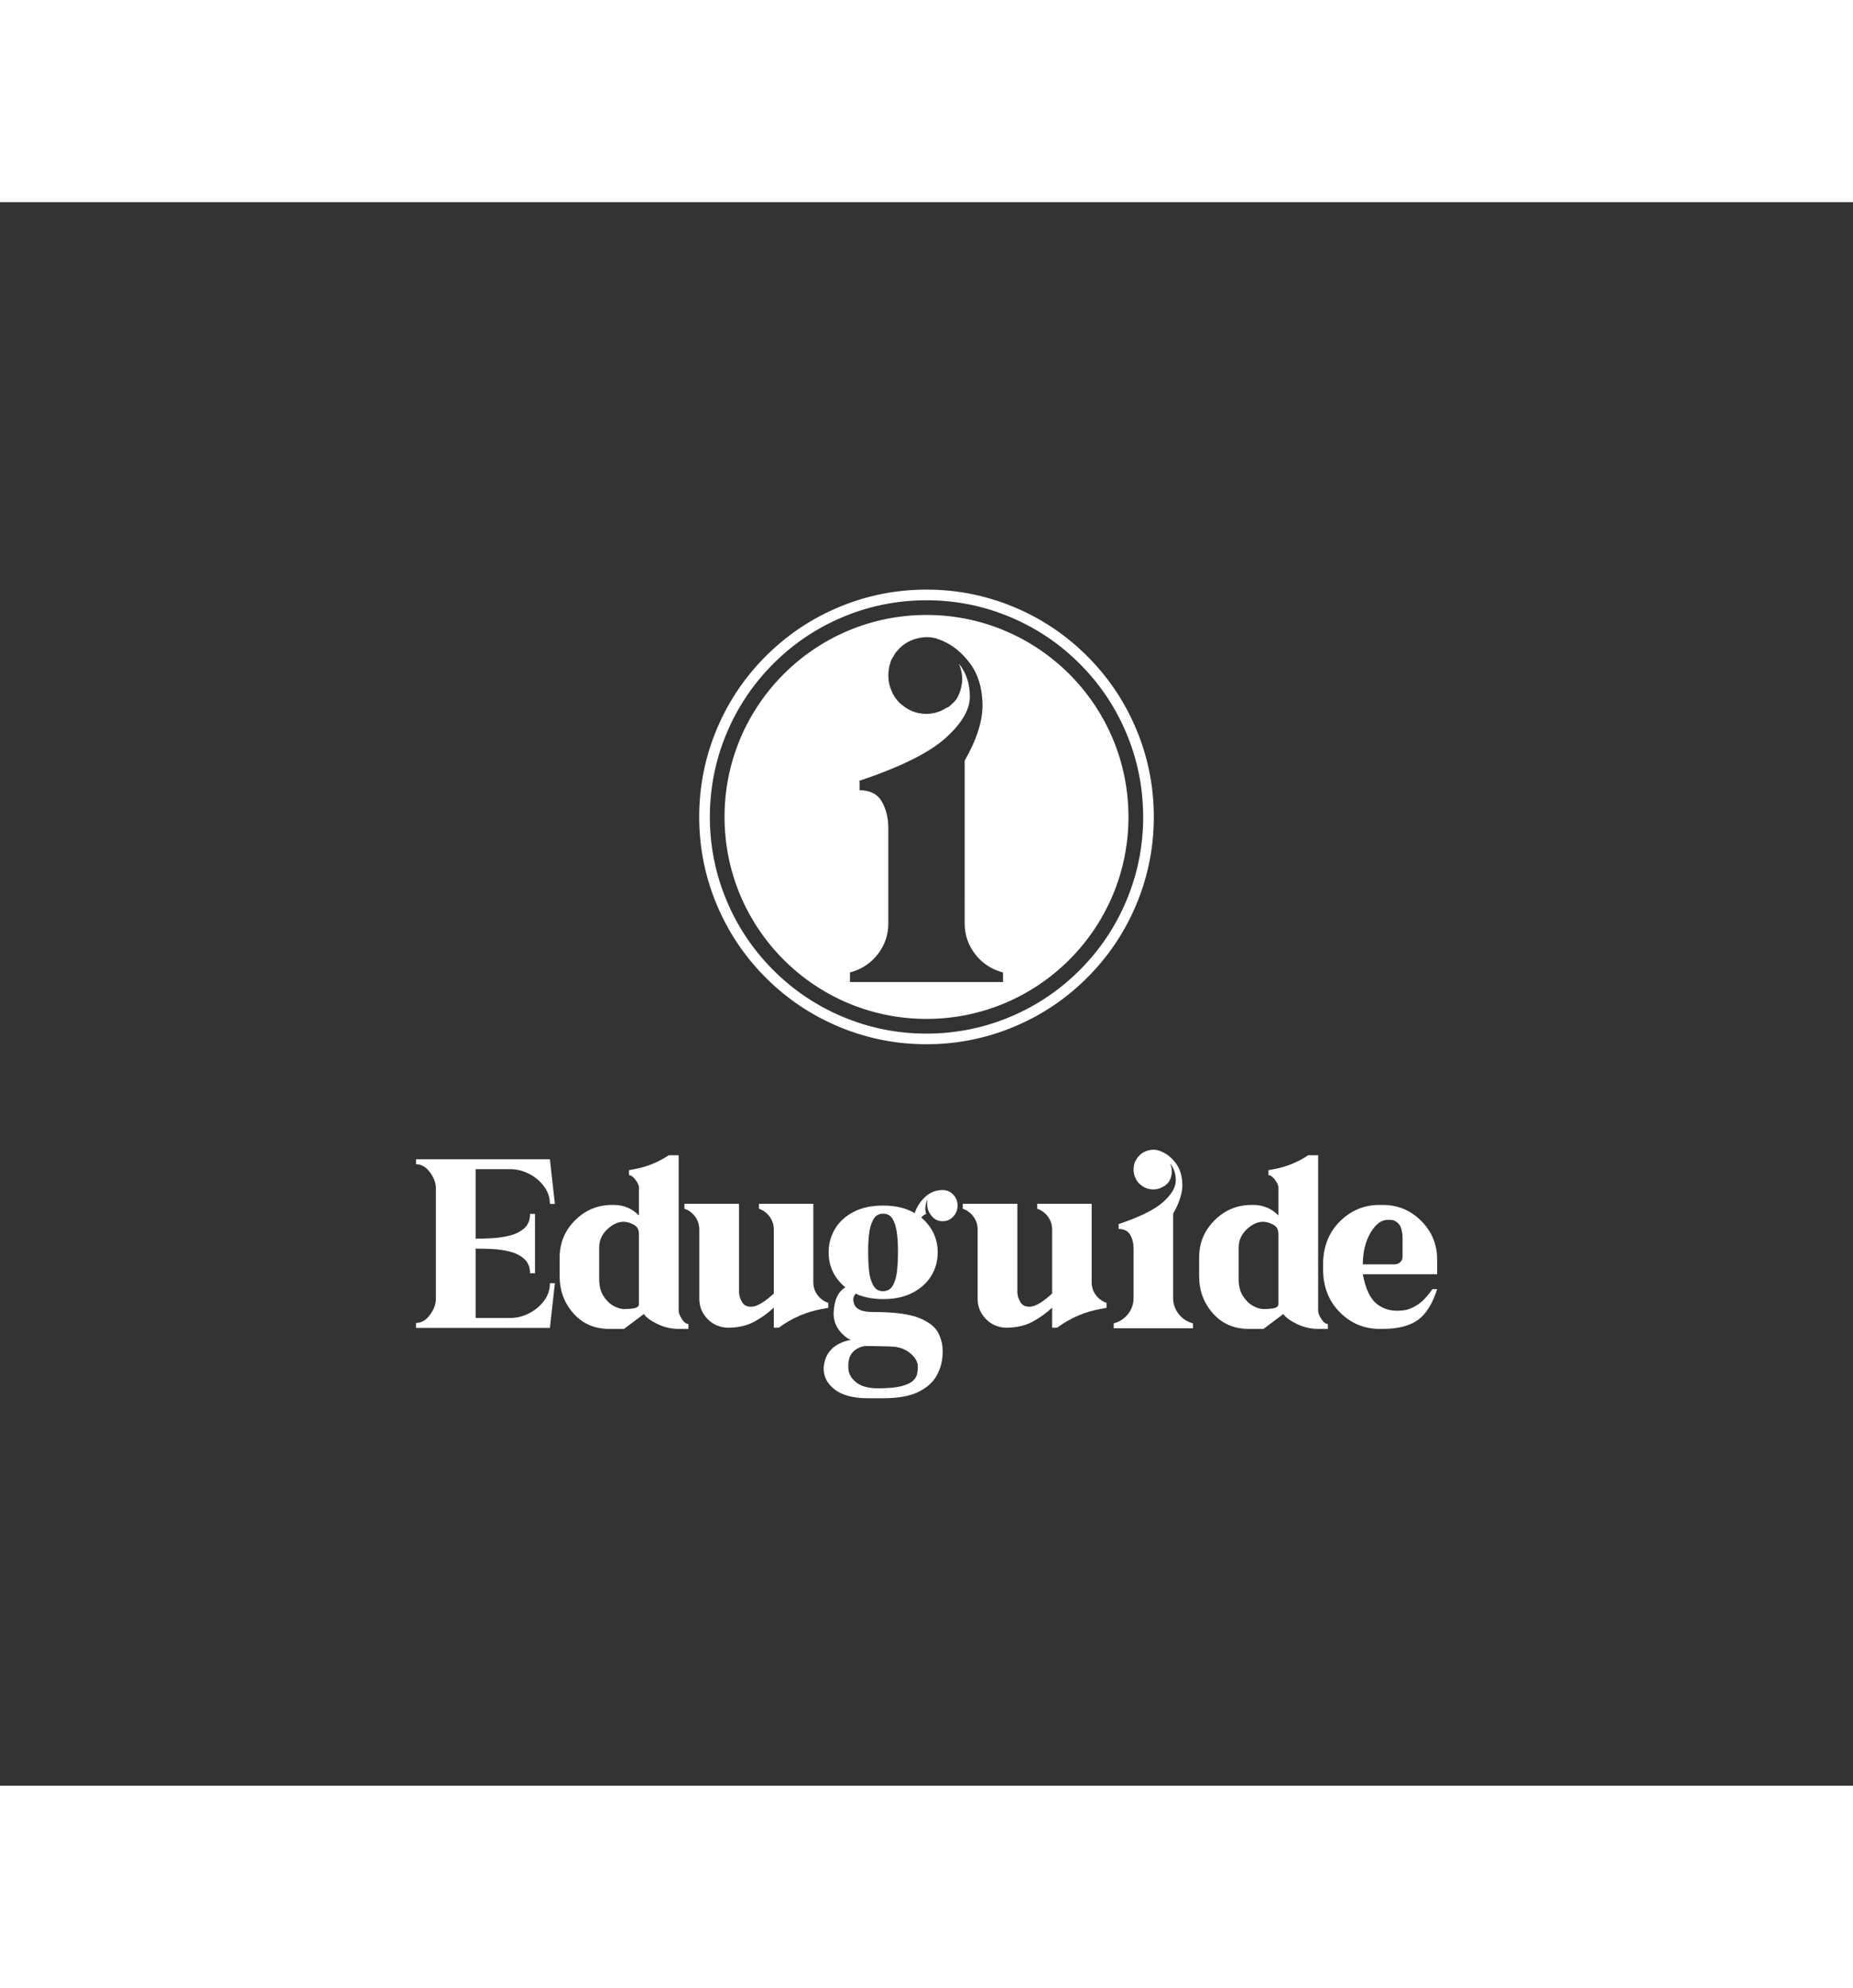 <svg xmlns:mydata="http://www.w3.org/2000/svg" mydata:contrastcolor="ffffff" mydata:template="Contrast" mydata:presentation="2.5" mydata:layouttype="undefined" mydata:specialfontid="undefined" mydata:id1="783" mydata:id2="916" mydata:companyname="EduGuide" mydata:companytagline="" version="1.1" xmlns="http://www.w3.org/2000/svg" xmlns:xlink="http://www.w3.org/1999/xlink" style="height: 590px;" viewBox="0 0 550 470"><rect x="0" y="0" width="550" height="470" fill="#333333" stroke="none"/><g fill="#000000" fill-rule="nonzero" stroke="none" stroke-width="1" stroke-linecap="butt" stroke-linejoin="miter" stroke-miterlimit="10" stroke-dasharray="" stroke-dashoffset="0" font-family="none" font-weight="none" font-size="none" text-anchor="none" style="mix-blend-mode: normal"><g data-paper-data="{&quot;isGlobalGroup&quot;:true,&quot;bounds&quot;:{&quot;x&quot;:123.4359328778142,&quot;y&quot;:115,&quot;width&quot;:303.1281342443716,&quot;height&quot;:240}}"><g data-paper-data="{&quot;isPrimaryText&quot;:true}" id="element-id-37209"><path d="M151.489,331.178v0c1.887,0 3.735,-0.462 5.543,-1.386c1.808,-0.924 3.292,-2.162 4.452,-3.715c1.16,-1.553 1.739,-3.292 1.739,-5.218h1.474l-1.474,13.267h-1.474h-38.269v-1.474v0c1.572,0 2.948,-0.796 4.128,-2.388c1.179,-1.592 1.769,-3.174 1.769,-4.747v-32.844c0,-1.572 -0.59,-3.155 -1.769,-4.747c-1.179,-1.592 -2.555,-2.388 -4.128,-2.388v0c0,0 -0.01,0.01 -0.029,0.029c-0.02,0.02 -0.02,0.029 0,0.029c0.02,0 0.029,0 0.029,0v0c0,0 0,-0.02 0,-0.059v-1.474h38.269h1.474l1.474,13.267h-1.474c0,-1.887 -0.58,-3.617 -1.739,-5.189c-1.16,-1.572 -2.644,-2.821 -4.452,-3.744c-1.808,-0.924 -3.656,-1.386 -5.543,-1.386h-10.319v20.638v0c1.376,0 2.988,-0.049 4.835,-0.147c1.848,-0.098 3.626,-0.364 5.336,-0.796c1.71,-0.432 3.135,-1.15 4.275,-2.152c1.14,-1.002 1.71,-2.427 1.71,-4.275h1.474v1.474v14.682v1.474h-1.474c0,-1.808 -0.57,-3.223 -1.71,-4.246c-1.14,-1.022 -2.565,-1.749 -4.275,-2.182c-1.71,-0.432 -3.489,-0.688 -5.336,-0.767c-1.848,-0.079 -3.459,-0.118 -4.835,-0.118v0v20.579z" data-paper-data="{&quot;glyphName&quot;:&quot;E&quot;,&quot;glyphIndex&quot;:0,&quot;firstGlyphOfWord&quot;:true,&quot;word&quot;:1}" fill="#ffffff" id="element-id-76824"></path><path d="M201.433,328.996v0c0,0.668 0.314,1.494 0.943,2.477c0.629,0.983 1.278,1.474 1.946,1.474v1.474h-2.889c-2.241,0 -4.373,-0.501 -6.398,-1.504c-2.024,-1.002 -3.332,-1.975 -3.921,-2.919l-5.897,4.422h-4.422c-4.324,0 -7.852,-1.533 -10.584,-4.599c-2.732,-3.066 -4.098,-6.761 -4.098,-11.086v-5.484c0,-4.324 1.523,-8.01 4.57,-11.056c3.047,-3.047 6.732,-4.57 11.056,-4.57h0.472c2.909,0 5.386,1.042 7.43,3.125v-3.125v-1.474v-2.948v-0.767c0,-0.393 -0.157,-0.875 -0.472,-1.445c-0.314,-0.57 -0.708,-1.081 -1.179,-1.533c-0.472,-0.452 -0.904,-0.678 -1.297,-0.678v-1.474l2.182,-0.413c3.459,-0.708 6.663,-2.044 9.611,-4.01h2.948v10.319v2.948v1.474v5.897zM189.64,327.05v0v-20.638c0,-0.708 -0.098,-1.278 -0.295,-1.71c-0.197,-0.432 -0.59,-0.826 -1.179,-1.179c-2.359,-1.337 -4.668,-1.169 -6.928,0.501c-2.26,1.671 -3.391,3.744 -3.391,6.221v9.435c0,1.966 0.413,3.607 1.238,4.924c0.826,1.317 1.808,2.3 2.948,2.948c1.14,0.649 2.201,0.973 3.184,0.973c1.101,0 1.956,-0.049 2.565,-0.147c0.609,-0.098 1.042,-0.226 1.297,-0.383c0.256,-0.157 0.413,-0.324 0.472,-0.501c0.059,-0.177 0.088,-0.324 0.088,-0.442z" data-paper-data="{&quot;glyphName&quot;:&quot;d&quot;,&quot;glyphIndex&quot;:1,&quot;word&quot;:1}" fill="#ffffff" id="element-id-45264"></path><path d="M241.412,320.564v0c0,1.415 0.403,2.673 1.209,3.774c0.806,1.101 1.877,1.887 3.214,2.359v1.474l-1.592,0.295c-4.796,0.826 -9.159,2.693 -13.09,5.602h-1.474v-5.956c-1.808,1.69 -3.793,3.106 -5.956,4.246c-2.162,1.14 -4.737,1.71 -7.725,1.71c-2.398,-0.079 -4.403,-0.953 -6.015,-2.624c-1.612,-1.671 -2.418,-3.666 -2.418,-5.985v-20.579c0,-1.376 -0.403,-2.624 -1.209,-3.744c-0.806,-1.12 -1.877,-1.916 -3.214,-2.388v-1.474h16.216v7.607v4.187v14.447c0,0.943 0.305,1.936 0.914,2.978c0.609,1.042 1.671,1.474 3.184,1.297c1.513,-0.177 3.587,-1.464 6.221,-3.862v-19.046c0,-1.376 -0.403,-2.624 -1.209,-3.744c-0.806,-1.12 -1.877,-1.916 -3.214,-2.388v-1.474h16.157v7.607v5.661z" data-paper-data="{&quot;glyphName&quot;:&quot;u&quot;,&quot;glyphIndex&quot;:2,&quot;word&quot;:1}" fill="#ffffff" id="element-id-24002"></path><path d="M279.798,293.204v0c1.219,0 2.26,0.452 3.125,1.356c0.865,0.904 1.297,1.985 1.297,3.243c0,1.297 -0.432,2.398 -1.297,3.302c-0.865,0.904 -1.907,1.356 -3.125,1.356c-1.533,0 -2.752,-0.688 -3.656,-2.064v0v0c-0.865,-1.14 -1.14,-2.634 -0.826,-4.481c-0.708,1.572 -0.845,3.047 -0.413,4.422c-0.393,0.079 -0.727,0.275 -1.002,0.59l-0.472,0.413c3.263,2.791 4.894,6.25 4.894,10.378c0,2.555 -0.639,4.875 -1.916,6.958c-1.278,2.083 -3.125,3.754 -5.543,5.012c-2.418,1.258 -5.336,1.887 -8.756,1.887c-2.555,0 -4.855,-0.373 -6.899,-1.12v0c0,0.039 0,0.059 0,0.059l-1.238,-0.59c-0.197,0.275 -0.354,0.541 -0.472,0.796c-0.118,0.256 -0.187,0.462 -0.206,0.619c-0.02,0.157 -0.029,0.236 -0.029,0.236c0,0.472 0.108,1.012 0.324,1.622c0.216,0.609 0.757,1.13 1.622,1.563c0.865,0.432 2.28,0.649 4.246,0.649c5.897,0 10.299,0.57 13.208,1.71c2.909,1.14 4.835,2.604 5.779,4.393c0.943,1.789 1.396,3.685 1.356,5.69c0,2.555 -0.57,4.875 -1.71,6.958c-1.14,2.083 -2.988,3.744 -5.543,4.983c-2.555,1.238 -6.034,1.857 -10.437,1.857h-4.422c-4.403,0 -7.725,-0.875 -9.965,-2.624c-2.241,-1.749 -3.322,-3.902 -3.243,-6.457c0.354,-4.481 3.027,-7.233 8.019,-8.255c-0.039,-0.039 -0.088,-0.069 -0.147,-0.088c-0.059,-0.02 -0.128,-0.049 -0.206,-0.088c-0.079,-0.039 -0.147,-0.069 -0.206,-0.088c-0.059,-0.02 -0.108,-0.029 -0.147,-0.029c-2.87,-1.966 -4.324,-4.442 -4.363,-7.43c0.118,-3.97 1.278,-6.585 3.479,-7.842c-3.302,-2.791 -4.953,-6.25 -4.953,-10.378c0,-2.555 0.629,-4.884 1.887,-6.987c1.258,-2.103 3.096,-3.784 5.513,-5.042c2.418,-1.258 5.336,-1.887 8.756,-1.887c3.735,0 6.86,0.747 9.376,2.241c0.629,-1.848 1.671,-3.45 3.125,-4.806c1.454,-1.356 3.184,-2.034 5.189,-2.034zM256.743,339.492v0c-1.454,0.236 -2.644,0.826 -3.567,1.769c-0.924,0.943 -1.386,2.319 -1.386,4.128v0.472c0,1.651 0.737,3.096 2.211,4.334c1.474,1.238 3.685,1.857 6.634,1.857c2.948,0 5.228,-0.206 6.84,-0.619c1.612,-0.413 2.771,-0.943 3.479,-1.592c0.708,-0.649 1.13,-1.346 1.268,-2.093c0.138,-0.747 0.206,-1.435 0.206,-2.064c0,-1.494 -0.786,-2.87 -2.359,-4.128c-1.572,-1.258 -3.459,-1.887 -5.661,-1.887c0,0 -0.02,0 -0.059,0c-0.039,0 -0.098,-0.01 -0.177,-0.029c-0.079,-0.02 -0.206,-0.029 -0.383,-0.029c-0.177,0 -0.403,0 -0.678,0c-0.275,0 -0.599,-0.01 -0.973,-0.029c-0.373,-0.02 -0.826,-0.029 -1.356,-0.029c-0.531,0 -1.13,-0.01 -1.798,-0.029c-0.668,-0.02 -1.415,-0.029 -2.241,-0.029zM266.531,312.309v0v-1.474c0,-1.533 -0.098,-3.115 -0.295,-4.747c-0.197,-1.631 -0.599,-3.017 -1.209,-4.157c-0.609,-1.14 -1.582,-1.71 -2.919,-1.71c-1.297,0 -2.26,0.57 -2.889,1.71c-0.629,1.14 -1.042,2.526 -1.238,4.157c-0.197,1.631 -0.295,3.214 -0.295,4.747v1.474c0,1.572 0.088,3.194 0.265,4.865c0.177,1.671 0.58,3.096 1.209,4.275c0.629,1.179 1.612,1.769 2.948,1.769c1.337,0 2.319,-0.59 2.948,-1.769c0.629,-1.179 1.032,-2.604 1.209,-4.275c0.177,-1.671 0.265,-3.292 0.265,-4.865z" data-paper-data="{&quot;glyphName&quot;:&quot;g&quot;,&quot;glyphIndex&quot;:3,&quot;word&quot;:1}" fill="#ffffff" id="element-id-96916"></path><path d="M324.023,320.564v0c0,1.415 0.403,2.673 1.209,3.774c0.806,1.101 1.877,1.887 3.214,2.359v1.474l-1.592,0.295c-4.796,0.826 -9.159,2.693 -13.09,5.602h-1.474v-5.956c-1.808,1.69 -3.793,3.106 -5.956,4.246c-2.162,1.14 -4.737,1.71 -7.725,1.71c-2.398,-0.079 -4.403,-0.953 -6.015,-2.624c-1.612,-1.671 -2.418,-3.666 -2.418,-5.985v-20.579c0,-1.376 -0.403,-2.624 -1.209,-3.744c-0.806,-1.12 -1.877,-1.916 -3.214,-2.388v-1.474h16.216v7.607v4.187v14.447c0,0.943 0.305,1.936 0.914,2.978c0.609,1.042 1.671,1.474 3.184,1.297c1.513,-0.177 3.587,-1.464 6.221,-3.862v-19.046c0,-1.376 -0.403,-2.624 -1.209,-3.744c-0.806,-1.12 -1.877,-1.916 -3.214,-2.388v-1.474h16.157v7.607v5.661z" data-paper-data="{&quot;glyphName&quot;:&quot;u&quot;,&quot;glyphIndex&quot;:4,&quot;word&quot;:1}" fill="#ffffff" id="element-id-89238"></path><path d="M348.199,325.222v0c0,1.769 0.541,3.351 1.622,4.747c1.081,1.396 2.506,2.329 4.275,2.801v1.474h-5.897h-11.734h-5.897v-1.474c1.769,-0.472 3.194,-1.405 4.275,-2.801c1.081,-1.396 1.622,-2.978 1.622,-4.747v-8.668v-1.474v-1.651v-2.771c0,-1.612 -0.334,-2.997 -1.002,-4.157c-0.668,-1.16 -1.808,-1.739 -3.42,-1.739v-1.356l-0.118,-0.059c6.329,-2.123 10.751,-4.304 13.267,-6.545c2.516,-2.241 3.784,-4.363 3.803,-6.368c0.02,-2.005 -0.541,-3.715 -1.681,-5.13c0.432,1.061 0.59,2.054 0.472,2.978c-0.118,0.924 -0.393,1.739 -0.826,2.447c-0.039,0.039 -0.059,0.079 -0.059,0.118c-0.039,0 -0.079,0.02 -0.118,0.059c0,0 0,0.02 0,0.059c-0.118,0.157 -0.256,0.295 -0.413,0.413c-0.197,0.197 -0.413,0.393 -0.649,0.59c-0.079,0.039 -0.177,0.079 -0.295,0.118c-0.039,0.039 -0.079,0.059 -0.118,0.059c-0.157,0.118 -0.334,0.216 -0.531,0.295c-0.118,0.079 -0.236,0.138 -0.354,0.177c-0.236,0.079 -0.472,0.157 -0.708,0.236c0,0 -0.02,0 -0.059,0c-0.079,0.039 -0.157,0.059 -0.236,0.059c-0.354,0.079 -0.708,0.118 -1.061,0.118c-0.432,0 -0.845,-0.039 -1.238,-0.118c-0.747,-0.157 -1.435,-0.452 -2.064,-0.884c-0.314,-0.236 -0.609,-0.472 -0.884,-0.708c-0.55,-0.55 -0.963,-1.179 -1.238,-1.887c-0.314,-0.708 -0.472,-1.474 -0.472,-2.3c0,-0.393 0.039,-0.786 0.118,-1.179c0,-0.118 0.02,-0.236 0.059,-0.354c0.039,-0.079 0.059,-0.138 0.059,-0.177c0.039,-0.079 0.059,-0.138 0.059,-0.177c0.039,-0.157 0.079,-0.295 0.118,-0.413c0.118,-0.236 0.256,-0.472 0.413,-0.708v0c0.039,-0.039 0.059,-0.079 0.059,-0.118c0.039,-0.039 0.059,-0.079 0.059,-0.118c0.197,-0.314 0.432,-0.59 0.708,-0.826c0,0 0,-0.02 0,-0.059v0c1.101,-1.101 2.477,-1.69 4.128,-1.769v0v0v0c0.039,0 0.059,0 0.059,0v0c0,0 0.02,0 0.059,0c0.55,0 1.081,0.079 1.592,0.236c0.039,0.039 0.079,0.059 0.118,0.059v0c0.275,0.079 0.531,0.177 0.767,0.295c1.572,0.668 2.968,1.818 4.187,3.45c1.219,1.631 1.857,3.705 1.916,6.221c0.059,2.516 -0.855,5.425 -2.742,8.727v13.208v1.651v1.474z" data-paper-data="{&quot;glyphName&quot;:&quot;&quot;,&quot;glyphIndex&quot;:5,&quot;word&quot;:1}" fill="#ffffff" id="element-id-11106"></path><path d="M391.244,328.996v0c0,0.668 0.314,1.494 0.943,2.477c0.629,0.983 1.278,1.474 1.946,1.474v1.474h-2.889c-2.241,0 -4.373,-0.501 -6.398,-1.504c-2.024,-1.002 -3.332,-1.975 -3.921,-2.919l-5.897,4.422h-4.422c-4.324,0 -7.852,-1.533 -10.584,-4.599c-2.732,-3.066 -4.098,-6.761 -4.098,-11.086v-5.484c0,-4.324 1.523,-8.01 4.57,-11.056c3.047,-3.047 6.732,-4.57 11.056,-4.57h0.472c2.909,0 5.386,1.042 7.43,3.125v-3.125v-1.474v-2.948v-0.767c0,-0.393 -0.157,-0.875 -0.472,-1.445c-0.314,-0.57 -0.708,-1.081 -1.179,-1.533c-0.472,-0.452 -0.904,-0.678 -1.297,-0.678v-1.474l2.182,-0.413c3.459,-0.708 6.663,-2.044 9.611,-4.01h2.948v10.319v2.948v1.474v5.897zM379.45,327.05v0v-20.638c0,-0.708 -0.098,-1.278 -0.295,-1.71c-0.197,-0.432 -0.59,-0.826 -1.179,-1.179c-2.359,-1.337 -4.668,-1.169 -6.928,0.501c-2.26,1.671 -3.391,3.744 -3.391,6.221v9.435c0,1.966 0.413,3.607 1.238,4.924c0.826,1.317 1.808,2.3 2.948,2.948c1.14,0.649 2.201,0.973 3.184,0.973c1.101,0 1.956,-0.049 2.565,-0.147c0.609,-0.098 1.042,-0.226 1.297,-0.383c0.256,-0.157 0.413,-0.324 0.472,-0.501c0.059,-0.177 0.088,-0.324 0.088,-0.442z" data-paper-data="{&quot;glyphName&quot;:&quot;d&quot;,&quot;glyphIndex&quot;:6,&quot;word&quot;:1}" fill="#ffffff" id="element-id-21892"></path><path d="M426.564,318.205v0h-22.053v0c0.786,4.363 2.211,7.331 4.275,8.904c2.064,1.572 4.55,2.182 7.459,1.828v0c1.376,-0.079 2.83,-0.609 4.363,-1.592c1.533,-0.983 3.047,-2.555 4.54,-4.717v0h1.415v0c-1.376,4.363 -3.292,7.42 -5.749,9.169c-2.457,1.749 -5.926,2.624 -10.407,2.624h-0.943c-4.599,0 -8.54,-1.661 -11.823,-4.983c-3.282,-3.322 -4.924,-7.557 -4.924,-12.707v-1.474c0,-5.15 1.641,-9.376 4.924,-12.678c3.282,-3.302 7.223,-4.953 11.823,-4.953h0.943c4.481,0 8.295,1.582 11.439,4.747c3.145,3.164 4.717,6.968 4.717,11.41zM416.304,307.886v0c0,-2.201 -0.364,-3.725 -1.091,-4.57c-0.727,-0.845 -1.602,-1.268 -2.624,-1.268h-0.708c-1.887,0 -3.587,1.287 -5.101,3.862c-1.513,2.575 -2.27,5.69 -2.27,9.346v0h9.493c0.629,0 1.169,-0.216 1.622,-0.649c0.452,-0.432 0.678,-0.963 0.678,-1.592z" data-paper-data="{&quot;glyphName&quot;:&quot;e&quot;,&quot;glyphIndex&quot;:7,&quot;lastGlyphOfWord&quot;:true,&quot;word&quot;:1}" fill="#ffffff" id="element-id-87525"></path></g><g data-paper-data="{&quot;fillRule&quot;:&quot;nonzero&quot;,&quot;fillRuleOriginal&quot;:&quot;nonzero&quot;,&quot;isIcon&quot;:true,&quot;iconStyle&quot;:&quot;standalone&quot;,&quot;selectedEffects&quot;:{&quot;container&quot;:&quot;circle_simple_filledplus&quot;,&quot;transformation&quot;:&quot;&quot;,&quot;pattern&quot;:&quot;&quot;},&quot;bounds&quot;:{&quot;x&quot;:207.53538673035678,&quot;y&quot;:115,&quot;width&quot;:134.92922653928645,&quot;height&quot;:134.92950989122883},&quot;widthRatioIconToContainer&quot;:0.3366992172897982,&quot;heightRatioIconToContainer&quot;:0.7586265286830852,&quot;relativeBoundsIconToContainer&quot;:{&quot;top&quot;:-0.016141783541633557,&quot;left&quot;:2.721557704295897e-8},&quot;iconType&quot;:&quot;initial&quot;,&quot;initialText&quot;:&quot;i&quot;,&quot;rawInitialId&quot;:783,&quot;blockLetter&quot;:&quot;O&quot;,&quot;suitableAsStandaloneIcon&quot;:true}" id="element-id-3977"><path d="M215.053,182.465c0,-33.108 26.839,-59.947 59.947,-59.947c33.108,0 59.947,26.839 59.947,59.947c0,33.108 -26.839,59.947 -59.947,59.947c-33.108,0 -59.947,-26.839 -59.947,-59.947zM286.329,197.309v-31.54c3.644,-6.376 5.408,-11.993 5.295,-16.851c-0.114,-4.858 -1.347,-8.862 -3.7,-12.012c-2.353,-3.15 -5.048,-5.37 -8.084,-6.661c-0.455,-0.228 -0.949,-0.417 -1.48,-0.569c-0.076,0 -0.152,-0.038 -0.228,-0.114c-0.987,-0.304 -2.012,-0.455 -3.074,-0.455c-0.076,0 -0.114,0 -0.114,0c0,0 -0.038,0 -0.114,0c-3.188,0.152 -5.845,1.29 -7.97,3.416c0,0.076 0,0.114 0,0.114c-0.531,0.455 -0.987,0.987 -1.366,1.594c0,0.076 -0.038,0.152 -0.114,0.228c0,0.076 -0.038,0.152 -0.114,0.228c-0.304,0.455 -0.569,0.911 -0.797,1.366c-0.076,0.228 -0.152,0.493 -0.228,0.797c0,0.076 -0.038,0.19 -0.114,0.342c0,0.076 -0.038,0.19 -0.114,0.342c-0.076,0.228 -0.114,0.455 -0.114,0.683c-0.152,0.759 -0.228,1.518 -0.228,2.277c0,1.594 0.304,3.074 0.911,4.441c0.531,1.366 1.328,2.581 2.391,3.644c0.531,0.455 1.101,0.911 1.708,1.366c1.215,0.835 2.543,1.404 3.985,1.708c0.759,0.152 1.556,0.228 2.391,0.228c0.683,0 1.366,-0.076 2.05,-0.228c0.152,0 0.304,-0.038 0.455,-0.114c0.076,0 0.114,0 0.114,0c0.455,-0.152 0.911,-0.304 1.366,-0.455c0.228,-0.076 0.455,-0.19 0.683,-0.342c0.38,-0.152 0.721,-0.342 1.025,-0.569c0.076,0 0.152,-0.038 0.228,-0.114c0.228,-0.076 0.418,-0.152 0.569,-0.228c0.455,-0.38 0.873,-0.759 1.252,-1.139c0.304,-0.228 0.569,-0.493 0.797,-0.797c0,-0.076 0,-0.114 0,-0.114c0.076,-0.076 0.152,-0.114 0.228,-0.114c0,-0.076 0.038,-0.152 0.114,-0.228c0.835,-1.366 1.366,-2.941 1.594,-4.725c0.228,-1.784 -0.076,-3.7 -0.911,-5.75c2.201,2.733 3.283,6.035 3.245,9.906c-0.038,3.871 -2.486,7.97 -7.344,12.297c-4.858,4.327 -13.398,8.54 -25.619,12.639l0.228,0.114v2.619c3.112,0 5.314,1.12 6.604,3.359c1.29,2.239 1.936,4.915 1.936,8.027v28.124c0,3.416 -1.044,6.471 -3.131,9.166c-2.087,2.695 -4.839,4.497 -8.255,5.408v2.847h45.431v-2.847c-3.416,-0.911 -6.167,-2.714 -8.255,-5.408c-2.087,-2.695 -3.131,-5.75 -3.131,-9.166zM342.452,183.794l-0.016,0.674l-0.022,0.674l-0.029,0.674l-0.035,0.673l-0.042,0.673l-0.049,0.672l-0.055,0.672l-0.062,0.671l-0.069,0.671l-0.076,0.67l-0.083,0.67l-0.09,0.669l-0.096,0.668l-0.103,0.667l-0.11,0.666l-0.116,0.665l-0.123,0.664l-0.13,0.663l-0.137,0.661l-0.144,0.66l-0.15,0.658l-0.157,0.657l-0.163,0.655l-0.17,0.653l-0.177,0.651l-0.184,0.649l-0.19,0.648l-0.197,0.646l-0.203,0.644l-0.21,0.641l-0.216,0.639l-0.222,0.637l-0.229,0.635l-0.235,0.632l-0.241,0.63l-0.248,0.627l-0.253,0.625l-0.26,0.623l-0.153,0.359l-0.268,0.615l-0.275,0.616l-0.281,0.613l-0.287,0.61l-0.293,0.608l-0.299,0.604l-0.305,0.602l-0.311,0.599l-0.318,0.595l-0.323,0.592l-0.329,0.589l-0.335,0.586l-0.341,0.582l-0.347,0.579l-0.353,0.575l-0.359,0.571l-0.365,0.568l-0.37,0.564l-0.376,0.561l-0.382,0.557l-0.388,0.553l-0.393,0.548l-0.398,0.545l-0.404,0.54l-0.409,0.537l-0.415,0.532l-0.42,0.528l-0.426,0.524l-0.43,0.519l-0.436,0.515l-0.441,0.511l-0.446,0.506l-0.45,0.502l-0.456,0.497l-0.46,0.492l-0.465,0.488l-0.47,0.484l-0.474,0.479l-0.276,0.275l-0.479,0.47l-0.486,0.467l-0.491,0.463l-0.495,0.457l-0.499,0.453l-0.505,0.448l-0.508,0.443l-0.513,0.438l-0.518,0.433l-0.522,0.428l-0.526,0.422l-0.53,0.417l-0.534,0.412l-0.539,0.406l-0.543,0.401l-0.547,0.395l-0.551,0.39l-0.555,0.384l-0.559,0.379l-0.562,0.373l-0.566,0.367l-0.57,0.361l-0.574,0.356l-0.577,0.35l-0.581,0.344l-0.584,0.338l-0.588,0.332l-0.591,0.326l-0.594,0.32l-0.597,0.314l-0.601,0.308l-0.603,0.302l-0.606,0.296l-0.609,0.29l-0.612,0.284l-0.615,0.278l-0.617,0.271l-0.62,0.266l-0.612,0.256l-0.624,0.254l-0.627,0.248l-0.63,0.242l-0.632,0.235l-0.635,0.229l-0.637,0.223l-0.639,0.216l-0.641,0.21l-0.643,0.203l-0.645,0.197l-0.647,0.19l-0.649,0.184l-0.651,0.177l-0.653,0.17l-0.655,0.164l-0.656,0.157l-0.658,0.151l-0.659,0.144l-0.661,0.137l-0.662,0.13l-0.664,0.124l-0.665,0.117l-0.666,0.11l-0.667,0.103l-0.668,0.097l-0.669,0.089l-0.67,0.083l-0.67,0.076l-0.671,0.069l-0.672,0.062l-0.672,0.056l-0.673,0.049l-0.673,0.043l-0.673,0.036l-0.674,0.029l-0.674,0.023l-0.674,0.016l-0.674,0.01l-0.674,0.003l-0.663,-0.003l-0.674,-0.009l-0.674,-0.016l-0.674,-0.022l-0.674,-0.029l-0.673,-0.035l-0.673,-0.042l-0.673,-0.049l-0.672,-0.055l-0.672,-0.062l-0.671,-0.069l-0.67,-0.076l-0.67,-0.083l-0.669,-0.09l-0.668,-0.096l-0.667,-0.103l-0.666,-0.11l-0.665,-0.116l-0.664,-0.123l-0.662,-0.13l-0.661,-0.137l-0.66,-0.144l-0.658,-0.15l-0.656,-0.157l-0.655,-0.163l-0.653,-0.17l-0.651,-0.177l-0.65,-0.183l-0.648,-0.19l-0.646,-0.197l-0.644,-0.203l-0.641,-0.21l-0.639,-0.216l-0.637,-0.222l-0.635,-0.229l-0.632,-0.235l-0.63,-0.241l-0.627,-0.248l-0.625,-0.253l-0.622,-0.26l-0.358,-0.152l-0.615,-0.268l-0.616,-0.275l-0.613,-0.281l-0.61,-0.287l-0.607,-0.293l-0.605,-0.299l-0.602,-0.305l-0.599,-0.311l-0.595,-0.318l-0.592,-0.323l-0.589,-0.329l-0.586,-0.335l-0.582,-0.341l-0.579,-0.347l-0.575,-0.353l-0.572,-0.359l-0.568,-0.365l-0.564,-0.37l-0.56,-0.376l-0.557,-0.382l-0.553,-0.388l-0.549,-0.393l-0.545,-0.398l-0.541,-0.404l-0.536,-0.409l-0.532,-0.415l-0.528,-0.42l-0.524,-0.426l-0.519,-0.43l-0.515,-0.436l-0.511,-0.441l-0.506,-0.446l-0.502,-0.45l-0.497,-0.456l-0.493,-0.46l-0.488,-0.465l-0.484,-0.47l-0.479,-0.474l-0.275,-0.276l-0.469,-0.479l-0.467,-0.486l-0.462,-0.491l-0.458,-0.495l-0.453,-0.499l-0.448,-0.504l-0.443,-0.509l-0.438,-0.513l-0.433,-0.518l-0.428,-0.521l-0.422,-0.526l-0.417,-0.531l-0.412,-0.534l-0.406,-0.539l-0.401,-0.543l-0.395,-0.547l-0.39,-0.551l-0.384,-0.555l-0.379,-0.559l-0.373,-0.562l-0.367,-0.566l-0.361,-0.57l-0.356,-0.574l-0.35,-0.577l-0.344,-0.581l-0.338,-0.584l-0.332,-0.588l-0.326,-0.591l-0.32,-0.594l-0.314,-0.597l-0.308,-0.601l-0.302,-0.603l-0.296,-0.606l-0.29,-0.609l-0.284,-0.612l-0.278,-0.615l-0.272,-0.617l-0.266,-0.62l-0.256,-0.612l-0.254,-0.625l-0.248,-0.627l-0.241,-0.63l-0.235,-0.632l-0.229,-0.635l-0.223,-0.637l-0.216,-0.639l-0.21,-0.641l-0.203,-0.644l-0.197,-0.645l-0.19,-0.648l-0.184,-0.649l-0.177,-0.651l-0.17,-0.653l-0.164,-0.655l-0.157,-0.656l-0.15,-0.658l-0.144,-0.66l-0.137,-0.661l-0.13,-0.662l-0.123,-0.664l-0.117,-0.665l-0.11,-0.666l-0.103,-0.667l-0.096,-0.668l-0.089,-0.669l-0.083,-0.67l-0.076,-0.671l-0.069,-0.671l-0.063,-0.672l-0.056,-0.672l-0.049,-0.673l-0.043,-0.673l-0.036,-0.674l-0.029,-0.673l-0.023,-0.674l-0.016,-0.674l-0.01,-0.674l-0.003,-0.674l0.003,-0.663l0.01,-0.674l0.016,-0.674l0.022,-0.673l0.029,-0.674l0.036,-0.673l0.042,-0.673l0.049,-0.673l0.056,-0.672l0.062,-0.672l0.069,-0.671l0.076,-0.67l0.082,-0.67l0.089,-0.669l0.096,-0.668l0.103,-0.667l0.11,-0.666l0.116,-0.665l0.123,-0.664l0.13,-0.662l0.137,-0.661l0.143,-0.66l0.15,-0.658l0.157,-0.657l0.163,-0.655l0.17,-0.653l0.177,-0.651l0.183,-0.65l0.19,-0.648l0.197,-0.646l0.203,-0.644l0.21,-0.641l0.216,-0.639l0.222,-0.637l0.229,-0.635l0.235,-0.632l0.241,-0.63l0.247,-0.627l0.254,-0.625l0.26,-0.622l0.153,-0.359l0.268,-0.615l0.275,-0.616l0.281,-0.613l0.287,-0.61l0.293,-0.607l0.299,-0.605l0.305,-0.602l0.311,-0.598l0.317,-0.595l0.323,-0.592l0.329,-0.589l0.335,-0.586l0.341,-0.582l0.347,-0.579l0.353,-0.575l0.359,-0.572l0.365,-0.568l0.37,-0.564l0.376,-0.56l0.382,-0.557l0.387,-0.553l0.393,-0.549l0.399,-0.545l0.404,-0.541l0.409,-0.536l0.415,-0.532l0.42,-0.528l0.425,-0.524l0.431,-0.519l0.436,-0.515l0.441,-0.511l0.446,-0.506l0.451,-0.502l0.456,-0.497l0.46,-0.493l0.465,-0.488l0.47,-0.484l0.474,-0.479l0.276,-0.275l0.479,-0.469l0.486,-0.467l0.491,-0.462l0.495,-0.458l0.5,-0.453l0.504,-0.448l0.509,-0.443l0.513,-0.438l0.517,-0.433l0.522,-0.428l0.526,-0.422l0.53,-0.417l0.534,-0.412l0.539,-0.406l0.543,-0.401l0.547,-0.396l0.551,-0.39l0.555,-0.384l0.559,-0.379l0.563,-0.373l0.566,-0.367l0.57,-0.361l0.574,-0.356l0.577,-0.35l0.581,-0.344l0.584,-0.338l0.588,-0.332l0.591,-0.326l0.594,-0.32l0.597,-0.314l0.6,-0.308l0.603,-0.302l0.606,-0.296l0.609,-0.29l0.612,-0.284l0.614,-0.278l0.617,-0.272l0.62,-0.266l0.612,-0.256l0.625,-0.254l0.627,-0.248l0.63,-0.241l0.632,-0.235l0.635,-0.229l0.637,-0.223l0.639,-0.216l0.641,-0.21l0.643,-0.203l0.645,-0.197l0.647,-0.19l0.649,-0.184l0.651,-0.177l0.653,-0.17l0.655,-0.164l0.656,-0.157l0.658,-0.15l0.66,-0.144l0.661,-0.137l0.662,-0.13l0.664,-0.123l0.665,-0.117l0.666,-0.11l0.667,-0.103l0.668,-0.096l0.669,-0.089l0.67,-0.083l0.67,-0.076l0.671,-0.069l0.672,-0.063l0.672,-0.056l0.673,-0.049l0.673,-0.043l0.673,-0.036l0.674,-0.029l0.674,-0.023l0.674,-0.016l0.674,-0.01l0.674,-0.003l0.663,0.003l0.674,0.009l0.674,0.016l0.674,0.022l0.674,0.029l0.673,0.036l0.673,0.042l0.673,0.049l0.672,0.056l0.672,0.062l0.671,0.069l0.67,0.076l0.67,0.082l0.669,0.089l0.668,0.096l0.667,0.103l0.666,0.11l0.665,0.116l0.664,0.123l0.662,0.13l0.661,0.137l0.66,0.143l0.658,0.15l0.657,0.157l0.655,0.163l0.653,0.17l0.651,0.177l0.649,0.183l0.648,0.19l0.646,0.197l0.644,0.203l0.641,0.21l0.639,0.216l0.637,0.222l0.635,0.229l0.632,0.235l0.63,0.241l0.627,0.247l0.625,0.254l0.623,0.26l0.358,0.153l0.616,0.268l0.616,0.275l0.613,0.281l0.61,0.287l0.607,0.293l0.604,0.299l0.602,0.305l0.599,0.311l0.596,0.317l0.592,0.323l0.589,0.329l0.586,0.335l0.582,0.341l0.579,0.347l0.575,0.353l0.572,0.359l0.568,0.365l0.564,0.37l0.561,0.376l0.557,0.382l0.553,0.387l0.548,0.393l0.545,0.399l0.54,0.404l0.537,0.409l0.532,0.415l0.528,0.42l0.524,0.425l0.519,0.431l0.515,0.436l0.511,0.441l0.506,0.446l0.502,0.451l0.497,0.456l0.493,0.46l0.488,0.465l0.484,0.47l0.479,0.474l0.275,0.276l0.47,0.479l0.467,0.486l0.462,0.491l0.458,0.495l0.453,0.5l0.448,0.504l0.443,0.509l0.438,0.513l0.433,0.517l0.428,0.522l0.422,0.526l0.417,0.53l0.412,0.534l0.407,0.539l0.401,0.543l0.395,0.547l0.39,0.551l0.384,0.555l0.379,0.559l0.373,0.562l0.367,0.566l0.361,0.57l0.355,0.574l0.35,0.577l0.344,0.581l0.338,0.584l0.332,0.588l0.326,0.591l0.32,0.594l0.314,0.597l0.308,0.6l0.302,0.603l0.296,0.606l0.29,0.609l0.284,0.612l0.278,0.614l0.271,0.617l0.266,0.62l0.256,0.612l0.254,0.625l0.248,0.627l0.242,0.63l0.235,0.632l0.229,0.635l0.223,0.637l0.216,0.639l0.21,0.641l0.203,0.643l0.197,0.645l0.19,0.647l0.184,0.649l0.177,0.651l0.17,0.653l0.164,0.655l0.157,0.656l0.151,0.658l0.144,0.66l0.137,0.661l0.13,0.662l0.124,0.664l0.117,0.665l0.11,0.666l0.103,0.667l0.097,0.668l0.089,0.669l0.083,0.669l0.076,0.671l0.069,0.671l0.062,0.672l0.056,0.672l0.049,0.673l0.043,0.673l0.036,0.674l0.029,0.673l0.023,0.674l0.016,0.674l0.01,0.674l0.003,0.674v0.015l-0.003,0.648zM339.296,181.829l-0.009,-0.644l-0.015,-0.644l-0.021,-0.643l-0.028,-0.643l-0.034,-0.643l-0.04,-0.642l-0.047,-0.642l-0.053,-0.641l-0.06,-0.64l-0.066,-0.639l-0.072,-0.639l-0.078,-0.638l-0.085,-0.637l-0.091,-0.636l-0.098,-0.635l-0.104,-0.634l-0.111,-0.633l-0.117,-0.632l-0.124,-0.631l-0.13,-0.629l-0.137,-0.628l-0.143,-0.627l-0.15,-0.625l-0.156,-0.623l-0.162,-0.622l-0.169,-0.62l-0.174,-0.619l-0.181,-0.617l-0.187,-0.615l-0.194,-0.613l-0.2,-0.611l-0.206,-0.609l-0.212,-0.607l-0.218,-0.605l-0.224,-0.603l-0.23,-0.601l-0.236,-0.598l-0.242,-0.596l-0.243,-0.584l-0.254,-0.591l-0.259,-0.589l-0.265,-0.586l-0.271,-0.584l-0.276,-0.581l-0.282,-0.578l-0.288,-0.575l-0.293,-0.572l-0.299,-0.569l-0.305,-0.566l-0.311,-0.563l-0.316,-0.56l-0.322,-0.556l-0.327,-0.553l-0.333,-0.55l-0.339,-0.546l-0.344,-0.543l-0.349,-0.539l-0.355,-0.536l-0.36,-0.532l-0.366,-0.528l-0.371,-0.525l-0.377,-0.521l-0.382,-0.517l-0.387,-0.513l-0.392,-0.509l-0.397,-0.505l-0.402,-0.501l-0.408,-0.497l-0.413,-0.493l-0.417,-0.489l-0.422,-0.485l-0.427,-0.481l-0.432,-0.477l-0.436,-0.473l-0.442,-0.468l-0.446,-0.464l-0.452,-0.462l-0.258,-0.259l-0.457,-0.453l-0.461,-0.449l-0.466,-0.444l-0.47,-0.439l-0.474,-0.435l-0.478,-0.43l-0.482,-0.425l-0.487,-0.42l-0.491,-0.415l-0.495,-0.41l-0.499,-0.406l-0.503,-0.4l-0.507,-0.395l-0.511,-0.39l-0.515,-0.385l-0.519,-0.38l-0.522,-0.374l-0.526,-0.369l-0.53,-0.364l-0.533,-0.358l-0.537,-0.353l-0.541,-0.347l-0.544,-0.342l-0.548,-0.336l-0.551,-0.331l-0.555,-0.325l-0.558,-0.32l-0.561,-0.314l-0.564,-0.308l-0.567,-0.303l-0.57,-0.297l-0.574,-0.291l-0.576,-0.285l-0.579,-0.28l-0.582,-0.274l-0.585,-0.268l-0.588,-0.263l-0.593,-0.258l-0.336,-0.143l-0.594,-0.248l-0.596,-0.242l-0.598,-0.236l-0.601,-0.23l-0.603,-0.224l-0.605,-0.218l-0.607,-0.212l-0.609,-0.206l-0.611,-0.2l-0.613,-0.194l-0.615,-0.187l-0.617,-0.181l-0.618,-0.175l-0.62,-0.169l-0.622,-0.162l-0.624,-0.156l-0.625,-0.149l-0.626,-0.143l-0.628,-0.137l-0.629,-0.13l-0.631,-0.124l-0.632,-0.117l-0.633,-0.111l-0.634,-0.104l-0.635,-0.098l-0.636,-0.092l-0.637,-0.085l-0.638,-0.079l-0.639,-0.072l-0.64,-0.066l-0.64,-0.059l-0.641,-0.053l-0.642,-0.047l-0.642,-0.04l-0.642,-0.034l-0.643,-0.028l-0.643,-0.022l-0.643,-0.015l-0.644,-0.009l-0.633,-0.003l-0.644,0.003l-0.644,0.009l-0.643,0.015l-0.643,0.022l-0.643,0.028l-0.642,0.034l-0.642,0.04l-0.641,0.047l-0.641,0.053l-0.64,0.059l-0.64,0.066l-0.639,0.072l-0.638,0.079l-0.637,0.085l-0.636,0.091l-0.635,0.098l-0.634,0.104l-0.633,0.111l-0.632,0.117l-0.631,0.124l-0.629,0.13l-0.628,0.137l-0.627,0.143l-0.625,0.149l-0.624,0.156l-0.622,0.162l-0.62,0.168l-0.618,0.175l-0.617,0.181l-0.615,0.187l-0.613,0.194l-0.611,0.2l-0.609,0.206l-0.607,0.212l-0.605,0.218l-0.603,0.224l-0.601,0.23l-0.598,0.236l-0.596,0.242l-0.584,0.244l-0.591,0.253l-0.589,0.259l-0.586,0.265l-0.584,0.271l-0.581,0.276l-0.578,0.282l-0.575,0.288l-0.572,0.293l-0.569,0.299l-0.566,0.305l-0.563,0.31l-0.56,0.316l-0.556,0.322l-0.553,0.327l-0.55,0.333l-0.546,0.339l-0.543,0.344l-0.539,0.35l-0.536,0.355l-0.532,0.36l-0.528,0.366l-0.525,0.371l-0.521,0.377l-0.517,0.382l-0.513,0.387l-0.509,0.392l-0.505,0.397l-0.501,0.402l-0.497,0.408l-0.493,0.413l-0.489,0.417l-0.485,0.422l-0.481,0.427l-0.477,0.432l-0.473,0.437l-0.468,0.441l-0.464,0.446l-0.462,0.453l-0.259,0.258l-0.453,0.457l-0.448,0.462l-0.444,0.466l-0.439,0.47l-0.435,0.474l-0.43,0.478l-0.425,0.483l-0.42,0.487l-0.415,0.491l-0.41,0.495l-0.406,0.499l-0.4,0.503l-0.395,0.507l-0.39,0.511l-0.385,0.515l-0.38,0.519l-0.374,0.522l-0.369,0.526l-0.364,0.53l-0.358,0.534l-0.353,0.537l-0.347,0.541l-0.342,0.544l-0.336,0.548l-0.331,0.551l-0.325,0.554l-0.32,0.558l-0.314,0.561l-0.308,0.564l-0.303,0.567l-0.297,0.57l-0.291,0.573l-0.285,0.576l-0.28,0.579l-0.274,0.582l-0.268,0.585l-0.263,0.587l-0.258,0.593l-0.143,0.336l-0.248,0.594l-0.242,0.596l-0.236,0.598l-0.23,0.601l-0.224,0.603l-0.218,0.605l-0.212,0.607l-0.206,0.609l-0.2,0.611l-0.194,0.613l-0.187,0.615l-0.181,0.617l-0.175,0.618l-0.168,0.62l-0.162,0.622l-0.156,0.624l-0.149,0.625l-0.143,0.626l-0.137,0.628l-0.13,0.629l-0.124,0.631l-0.117,0.632l-0.111,0.633l-0.104,0.634l-0.098,0.635l-0.092,0.636l-0.085,0.637l-0.079,0.638l-0.072,0.639l-0.066,0.64l-0.059,0.64l-0.053,0.641l-0.047,0.642l-0.04,0.642l-0.034,0.643l-0.028,0.643l-0.022,0.643l-0.015,0.644l-0.009,0.644l-0.003,0.633l0.003,0.644l0.009,0.644l0.015,0.644l0.022,0.643l0.028,0.643l0.034,0.643l0.04,0.642l0.047,0.642l0.053,0.641l0.059,0.64l0.066,0.639l0.072,0.639l0.079,0.638l0.085,0.637l0.091,0.636l0.098,0.635l0.104,0.634l0.111,0.633l0.117,0.632l0.124,0.63l0.13,0.63l0.137,0.628l0.143,0.627l0.149,0.625l0.156,0.623l0.162,0.622l0.168,0.62l0.175,0.619l0.181,0.616l0.187,0.615l0.194,0.613l0.2,0.611l0.206,0.609l0.212,0.607l0.218,0.605l0.224,0.603l0.23,0.601l0.236,0.598l0.242,0.596l0.244,0.584l0.253,0.591l0.259,0.589l0.265,0.586l0.271,0.583l0.276,0.581l0.282,0.578l0.288,0.575l0.293,0.572l0.299,0.569l0.305,0.566l0.31,0.563l0.316,0.56l0.322,0.557l0.327,0.553l0.333,0.55l0.339,0.546l0.344,0.543l0.35,0.54l0.355,0.536l0.36,0.532l0.366,0.528l0.371,0.525l0.377,0.521l0.382,0.517l0.387,0.513l0.392,0.509l0.397,0.505l0.402,0.501l0.408,0.498l0.413,0.493l0.417,0.489l0.422,0.485l0.427,0.481l0.432,0.477l0.437,0.473l0.441,0.468l0.446,0.464l0.453,0.462l0.258,0.26l0.457,0.453l0.461,0.449l0.466,0.444l0.47,0.439l0.474,0.435l0.478,0.43l0.483,0.425l0.487,0.42l0.491,0.415l0.495,0.41l0.499,0.406l0.503,0.4l0.507,0.395l0.511,0.39l0.515,0.385l0.519,0.38l0.522,0.374l0.526,0.369l0.53,0.364l0.534,0.358l0.537,0.353l0.541,0.347l0.544,0.342l0.548,0.336l0.551,0.331l0.555,0.326l0.558,0.319l0.561,0.314l0.564,0.308l0.567,0.303l0.57,0.297l0.573,0.291l0.576,0.285l0.579,0.28l0.582,0.274l0.585,0.269l0.587,0.263l0.593,0.258l0.336,0.143l0.594,0.248l0.596,0.242l0.598,0.236l0.601,0.23l0.603,0.224l0.605,0.218l0.607,0.212l0.609,0.206l0.611,0.2l0.613,0.194l0.615,0.187l0.617,0.181l0.618,0.175l0.62,0.168l0.622,0.162l0.623,0.156l0.625,0.15l0.626,0.143l0.628,0.137l0.629,0.13l0.631,0.124l0.632,0.118l0.633,0.111l0.634,0.104l0.635,0.098l0.636,0.092l0.637,0.085l0.638,0.079l0.639,0.072l0.64,0.066l0.64,0.06l0.641,0.053l0.641,0.047l0.642,0.041l0.642,0.034l0.643,0.028l0.643,0.021l0.643,0.015l0.644,0.009l0.633,0.003l0.644,-0.003l0.643,-0.009l0.643,-0.015l0.643,-0.021l0.643,-0.028l0.642,-0.034l0.642,-0.04l0.641,-0.047l0.641,-0.053l0.64,-0.06l0.64,-0.066l0.639,-0.072l0.638,-0.078l0.637,-0.085l0.636,-0.091l0.635,-0.098l0.634,-0.104l0.633,-0.111l0.632,-0.117l0.631,-0.124l0.629,-0.13l0.628,-0.137l0.627,-0.143l0.625,-0.15l0.623,-0.156l0.622,-0.162l0.62,-0.169l0.619,-0.174l0.617,-0.181l0.615,-0.187l0.613,-0.194l0.611,-0.2l0.609,-0.206l0.607,-0.212l0.605,-0.218l0.603,-0.224l0.601,-0.23l0.598,-0.236l0.596,-0.242l0.584,-0.243l0.591,-0.254l0.589,-0.259l0.586,-0.265l0.583,-0.27l0.581,-0.276l0.578,-0.282l0.575,-0.288l0.572,-0.293l0.569,-0.299l0.566,-0.305l0.563,-0.31l0.56,-0.316l0.556,-0.322l0.554,-0.327l0.55,-0.333l0.546,-0.339l0.543,-0.344l0.54,-0.35l0.536,-0.355l0.532,-0.36l0.528,-0.366l0.525,-0.371l0.521,-0.376l0.517,-0.382l0.513,-0.387l0.509,-0.392l0.505,-0.398l0.501,-0.402l0.497,-0.408l0.493,-0.412l0.489,-0.418l0.485,-0.422l0.481,-0.427l0.477,-0.432l0.473,-0.437l0.468,-0.441l0.464,-0.446l0.462,-0.453l0.259,-0.257l0.453,-0.457l0.449,-0.461l0.444,-0.466l0.439,-0.47l0.435,-0.474l0.43,-0.478l0.425,-0.483l0.42,-0.486l0.415,-0.491l0.41,-0.495l0.406,-0.499l0.401,-0.503l0.395,-0.507l0.39,-0.511l0.385,-0.515l0.38,-0.519l0.374,-0.522l0.369,-0.526l0.364,-0.53l0.358,-0.533l0.353,-0.537l0.347,-0.541l0.342,-0.544l0.336,-0.548l0.331,-0.551l0.326,-0.554l0.319,-0.558l0.314,-0.561l0.308,-0.564l0.303,-0.567l0.297,-0.57l0.291,-0.574l0.285,-0.576l0.28,-0.579l0.274,-0.582l0.269,-0.584l0.263,-0.588l0.258,-0.593l0.144,-0.337l0.248,-0.594l0.242,-0.596l0.236,-0.598l0.23,-0.601l0.224,-0.603l0.218,-0.605l0.212,-0.607l0.206,-0.609l0.2,-0.611l0.194,-0.613l0.187,-0.615l0.181,-0.616l0.175,-0.618l0.169,-0.62l0.162,-0.622l0.156,-0.623l0.15,-0.625l0.143,-0.627l0.137,-0.628l0.13,-0.63l0.124,-0.63l0.118,-0.632l0.111,-0.633l0.104,-0.634l0.098,-0.635l0.092,-0.637l0.085,-0.637l0.079,-0.638l0.072,-0.639l0.066,-0.64l0.06,-0.64l0.053,-0.641l0.047,-0.642l0.041,-0.642l0.034,-0.642l0.028,-0.643l0.021,-0.643l0.015,-0.644l0.009,-0.644l0.003,-0.633v-0.015z" data-paper-data="{&quot;isPathIcon&quot;:true}" fill="#ffffff" id="element-id-84645"></path></g></g></g><rect data-element-id="element-id-37209" stroke-width="2" fill="transparent" class="invisible-element-box grouping-element" x="123" y="281" width="303" height="74" data-element-name="isPrimaryText"></rect><rect data-element-id="element-id-3977" stroke-width="2" fill="transparent" class="invisible-element-box grouping-element" x="208" y="115" width="135" height="135" data-element-name="isIcon"></rect><rect data-element-id="element-id-84645" stroke-width="2" fill="transparent" class="invisible-element-box individual-element" x="208" y="115" width="135" height="135"></rect><rect data-element-id="element-id-96916" stroke-width="2" fill="transparent" class="invisible-element-box individual-element" x="244" y="293" width="40" height="62"></rect><rect data-element-id="element-id-76824" stroke-width="2" fill="transparent" class="invisible-element-box individual-element" x="123" y="284" width="41" height="50"></rect><rect data-element-id="element-id-45264" stroke-width="2" fill="transparent" class="invisible-element-box individual-element" x="166" y="283" width="38" height="52"></rect><rect data-element-id="element-id-21892" stroke-width="2" fill="transparent" class="invisible-element-box individual-element" x="356" y="283" width="38" height="52"></rect><rect data-element-id="element-id-24002" stroke-width="2" fill="transparent" class="invisible-element-box individual-element" x="203" y="297" width="43" height="37"></rect><rect data-element-id="element-id-89238" stroke-width="2" fill="transparent" class="invisible-element-box individual-element" x="286" y="297" width="43" height="37"></rect><rect data-element-id="element-id-11106" stroke-width="2" fill="transparent" class="invisible-element-box individual-element" x="331" y="281" width="24" height="53"></rect><rect data-element-id="element-id-87525" stroke-width="2" fill="transparent" class="invisible-element-box individual-element" x="393" y="298" width="34" height="37"></rect></svg>